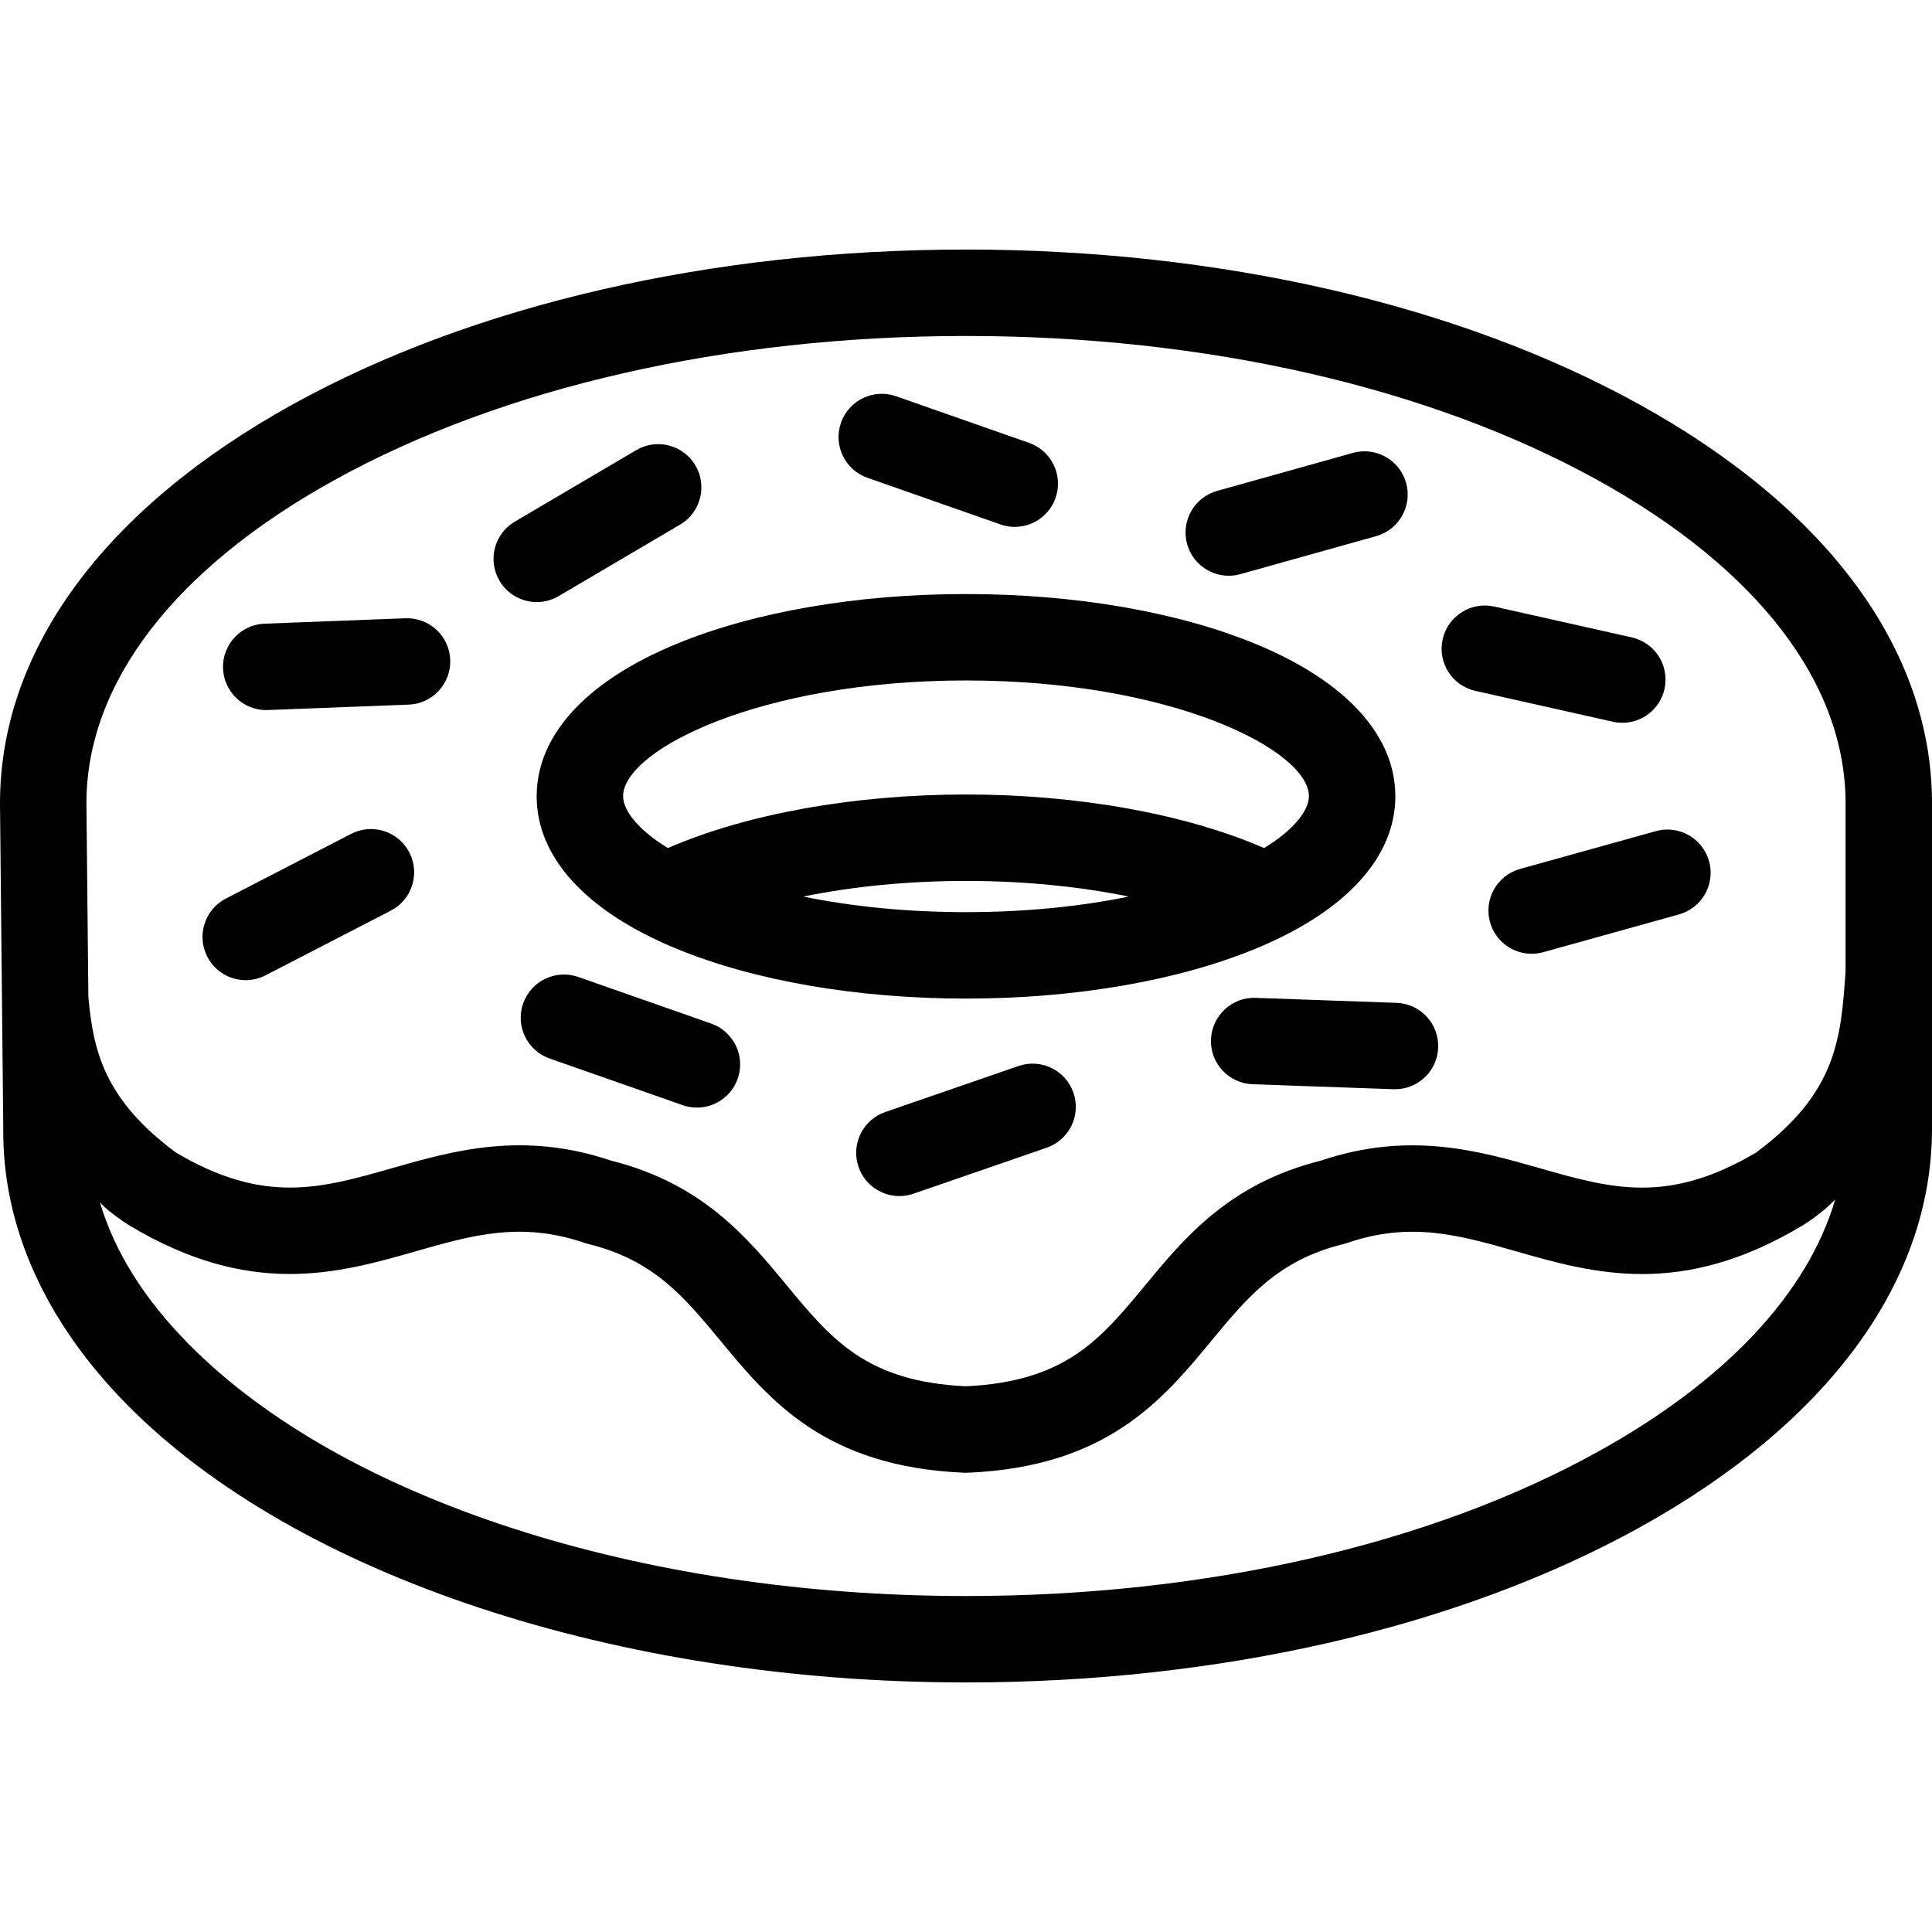 <?xml version="1.0" encoding="iso-8859-1"?>
<!-- Generator: Adobe Illustrator 18.0.0, SVG Export Plug-In . SVG Version: 6.00 Build 0)  -->
<!DOCTYPE svg PUBLIC "-//W3C//DTD SVG 1.1//EN" "http://www.w3.org/Graphics/SVG/1.1/DTD/svg11.dtd">
<svg version="1.1" id="Capa_1" xmlns="http://www.w3.org/2000/svg" xmlns:xlink="http://www.w3.org/1999/xlink" x="0px" y="0px"
	 viewBox="0 0 335.314 335.314" style="enable-background:new 0 0 335.314 335.314;" xml:space="preserve">
<g>
	<g>
		<path d="M284.536,70.198c-31.343-17.338-72.852-26.887-116.88-26.887S82.119,52.86,50.777,70.198
			C18.033,88.312,0,112.891,0,139.409c0,0.012,0.002,0.022,0.002,0.033c0,0.014-0.002,0.027-0.002,0.042l0.569,56.419
			c-0.172,16.934,7.273,33.509,21.536,47.938c29.364,29.707,85.137,48.162,145.553,48.162c44.028,0,85.536-9.549,116.879-26.887
			c32.744-18.114,50.777-42.694,50.777-69.211v-56.497C335.314,112.891,317.281,88.312,284.536,70.198z M58.039,83.323
			c29.156-16.129,68.086-25.012,109.617-25.012c41.531,0,80.461,8.883,109.618,25.013c27.755,15.353,43.04,35.271,43.04,56.085
			v29.174c-0.807,11.729-1.542,21.048-15.515,31.44c-15.324,9.083-25.153,6.272-37.574,2.724
			c-10.619-3.036-22.647-6.472-37.975-1.311c-15.917,3.988-23.686,13.391-30.548,21.692c-7.689,9.304-13.771,16.663-31.057,17.472
			c-17.287-0.811-23.369-8.171-31.058-17.475c-6.861-8.302-14.632-17.705-30.549-21.695c-15.325-5.161-27.351-1.726-37.97,1.309
			c-12.422,3.55-22.248,6.355-37.568-2.724c-12.491-9.294-14.313-17.724-15.162-26.956l-0.339-33.674
			C15.012,118.581,30.295,98.67,58.039,83.323z M277.275,251.991c-29.156,16.13-68.086,25.013-109.617,25.013
			c-56.552,0-108.237-16.748-134.885-43.707c-7.768-7.858-12.916-16.101-15.424-24.617c1.565,1.773,4.932,3.898,5.133,4.019
			c21.076,12.645,36.289,8.299,49.708,4.464c9.808-2.804,18.277-5.223,29.3-1.436c0.216,0.074,0.436,0.139,0.658,0.193
			c11.308,2.762,16.67,9.249,22.878,16.762c8.484,10.267,18.101,21.903,42.305,22.92c0.105,0.005,0.21,0.007,0.314,0.007
			c0.105,0,0.209-0.002,0.314-0.007c24.202-1.014,33.819-12.65,42.305-22.916c6.209-7.512,11.57-13.999,22.877-16.76
			c0.223-0.055,0.442-0.119,0.659-0.193c11.021-3.79,19.494-1.366,29.304,1.437c13.423,3.837,28.636,8.183,49.715-4.463
			c0.201-0.121,3.416-2.106,5.695-4.523C313.735,224.456,299.513,239.689,277.275,251.991z"/>
		<path d="M242.172,138.206c0-10.611-8.62-20.007-24.271-26.454c-13.543-5.579-31.387-8.651-50.244-8.651s-36.7,3.072-50.242,8.651
			c-15.651,6.447-24.271,15.843-24.271,26.454c0,10.612,8.62,20.007,24.271,26.455c13.542,5.578,31.385,8.65,50.242,8.65
			c18.858,0,36.702-3.072,50.244-8.65C233.552,158.212,242.172,148.818,242.172,138.206z M167.656,118.1
			c35.778,0,59.516,12.102,59.516,20.105c0,2.191-2.163,5.543-7.777,8.985c-13.573-5.919-32.278-9.3-51.738-9.3
			c-19.459,0-38.163,3.381-51.738,9.299c-5.612-3.441-7.775-6.793-7.775-8.984C108.143,130.202,131.879,118.1,167.656,118.1z
			 M139.406,155.606c8.635-1.762,18.289-2.715,28.25-2.715c9.961,0,19.615,0.953,28.25,2.716c-8.624,1.765-18.236,2.704-28.25,2.704
			C157.642,158.311,148.03,157.372,139.406,155.606z"/>
		<path d="M93.162,104.497c1.293,0,2.604-0.335,3.799-1.038l21.076-12.411c3.569-2.102,4.759-6.699,2.657-10.269
			c-2.102-3.567-6.697-4.757-10.269-2.657L89.35,90.533c-3.569,2.102-4.759,6.699-2.657,10.269
			C88.091,103.175,90.593,104.497,93.162,104.497z"/>
		<path d="M176.768,185.015l-23.119,7.983c-3.915,1.352-5.993,5.622-4.641,9.537c1.071,3.105,3.979,5.054,7.089,5.054
			c0.812,0,1.638-0.133,2.448-0.413l23.119-7.983c3.915-1.352,5.993-5.622,4.641-9.537
			C184.954,185.742,180.684,183.661,176.768,185.015z"/>
		<path d="M150.556,82.928l23.083,8.092c0.821,0.287,1.658,0.424,2.482,0.424c3.097,0,5.995-1.933,7.078-5.021
			c1.37-3.909-0.688-8.188-4.597-9.56l-23.083-8.092c-3.911-1.369-8.189,0.688-9.559,4.597
			C144.589,77.278,146.647,81.557,150.556,82.928z"/>
		<path d="M123.44,177.651l-23.083-8.092c-3.912-1.368-8.188,0.688-9.56,4.597c-1.37,3.909,0.688,8.188,4.597,9.559l23.083,8.092
			c0.821,0.287,1.658,0.424,2.481,0.424c3.097,0,5.995-1.933,7.078-5.021C129.407,183.301,127.349,179.022,123.44,177.651z"/>
		<path d="M263.82,150.81c-3.99,1.11-6.325,5.246-5.215,9.236c0.924,3.318,3.938,5.491,7.222,5.491c0.665,0,1.342-0.09,2.015-0.276
			l23.564-6.558c3.99-1.11,6.325-5.246,5.215-9.236c-1.11-3.991-5.241-6.326-9.236-5.215L263.82,150.81z"/>
		<path d="M42.652,170.114c1.159,0,2.335-0.27,3.435-0.838l21.733-11.222c3.681-1.9,5.124-6.425,3.224-10.104
			c-1.901-3.683-6.429-5.125-10.104-3.224l-21.733,11.222c-3.681,1.9-5.124,6.425-3.224,10.104
			C37.314,168.633,39.937,170.114,42.652,170.114z"/>
		<path d="M46.199,123.239c0.098,0,0.195-0.002,0.294-0.006l24.442-0.941c4.139-0.159,7.365-3.644,7.205-7.783
			c-0.158-4.139-3.621-7.346-7.783-7.205l-24.442,0.941c-4.139,0.159-7.365,3.644-7.205,7.783
			C38.865,120.068,42.19,123.239,46.199,123.239z"/>
		<path d="M256.06,119.909l23.867,5.355c0.553,0.124,1.104,0.184,1.648,0.184c3.432,0,6.528-2.371,7.312-5.86
			c0.906-4.041-1.635-8.053-5.677-8.96l-23.867-5.355c-4.037-0.901-8.052,1.635-8.96,5.677
			C249.477,114.99,252.018,119.002,256.06,119.909z"/>
		<path d="M217.933,173.188c-4.113-0.16-7.613,3.091-7.76,7.23c-0.146,4.14,3.091,7.614,7.23,7.76l24.445,0.863
			c0.09,0.003,0.18,0.005,0.27,0.005c4.02,0,7.348-3.186,7.49-7.235c0.146-4.14-3.091-7.614-7.23-7.76L217.933,173.188z"/>
		<path d="M213.258,99.925c0.669,0,1.35-0.091,2.026-0.279l23.556-6.595c3.988-1.117,6.316-5.256,5.2-9.245
			c-1.117-3.987-5.255-6.314-9.244-5.2l-23.557,6.595c-3.988,1.117-6.316,5.256-5.2,9.245
			C206.967,97.758,209.979,99.925,213.258,99.925z"/>
	</g>
</g>
</svg>
